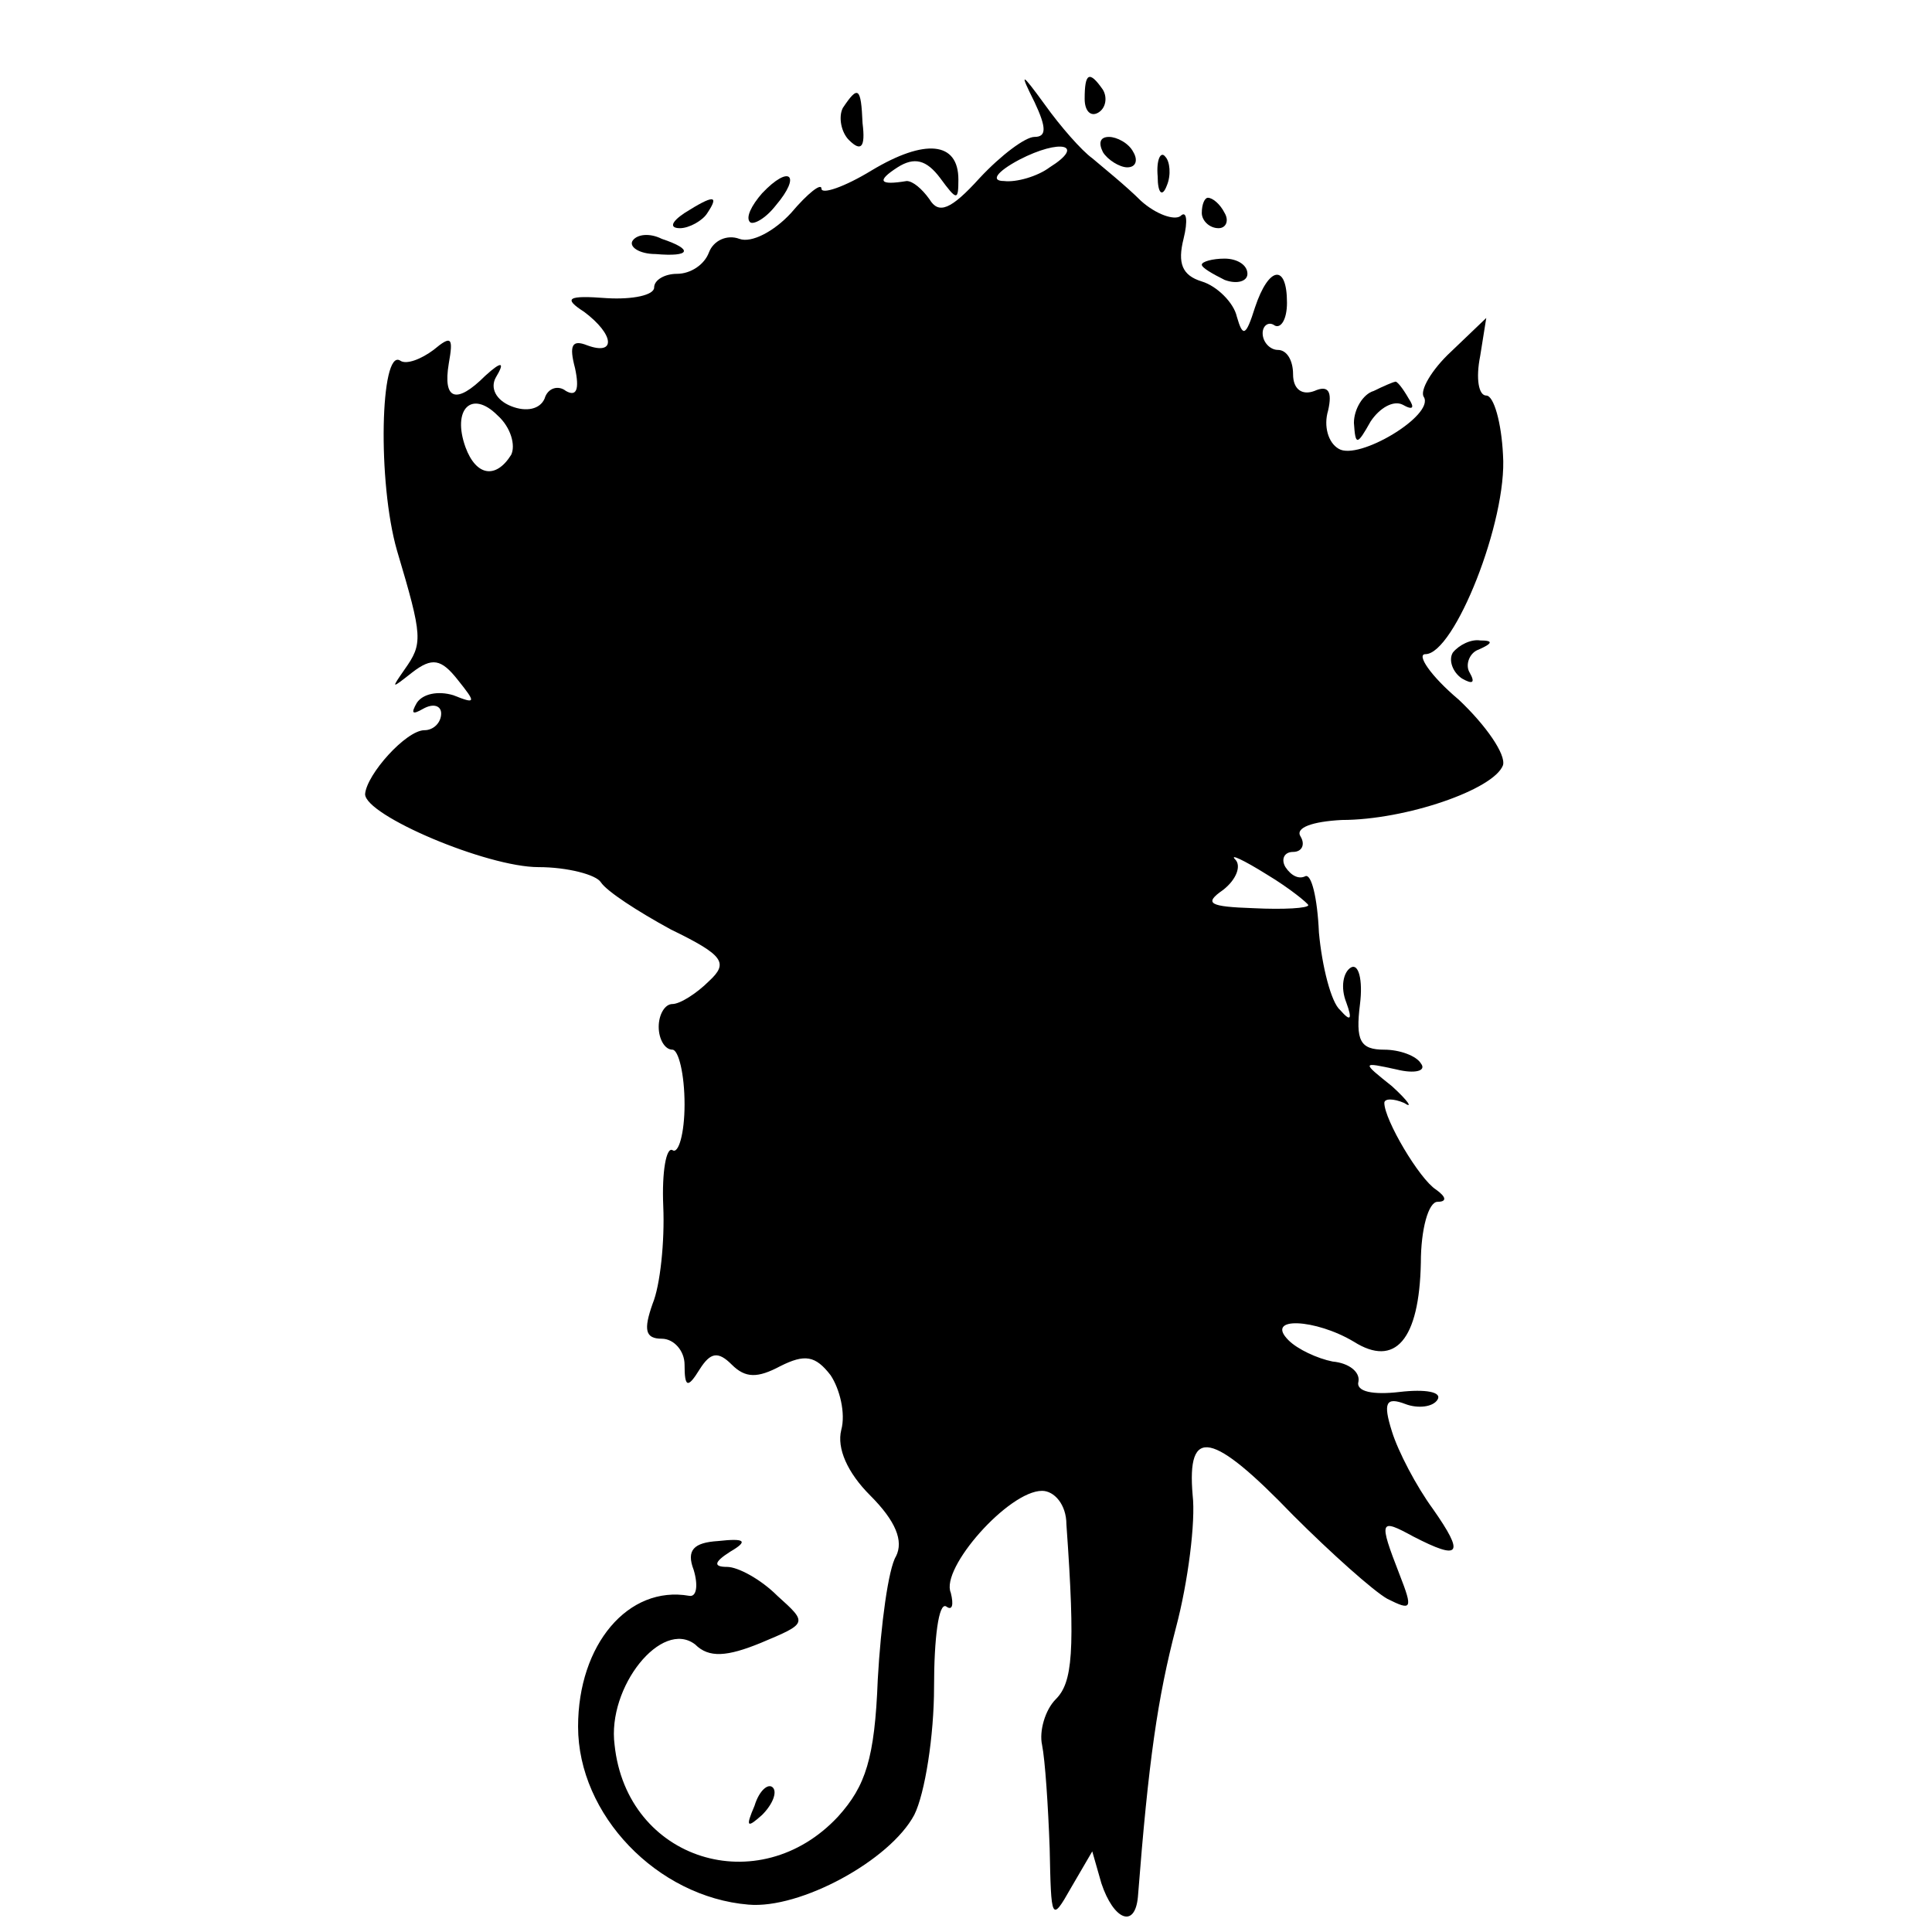 <?xml version="1.0" standalone="no"?>
<!DOCTYPE svg PUBLIC "-//W3C//DTD SVG 20010904//EN"
 "http://www.w3.org/TR/2001/REC-SVG-20010904/DTD/svg10.dtd">
<svg version="1.0" xmlns="http://www.w3.org/2000/svg"
 width="127pt" height="127pt" viewBox="0 0 127 127"
 preserveAspectRatio="xMidYMid meet">
<g transform="translate(0,127) scale(0.1,-0.1)"
fill="#000000" stroke="none">
<path d="M680 1203 c8 -17 8 -23 0 -23 -6 0 -22 -12 -36 -27 -19 -21 -27 -24
-33 -14 -5 7 -11 12 -15 12 -18 -3 -20 0 -6 9 11 7 19 5 28 -7 11 -15 12 -15
12 -1 0 25 -22 27 -57 6 -18 -11 -33 -16 -33 -12 0 4 -9 -3 -20 -16 -11 -12
-26 -20 -34 -17 -8 3 -17 -1 -20 -9 -3 -8 -12 -14 -21 -14 -8 0 -15 -4 -15 -9
0 -5 -14 -8 -31 -7 -26 2 -29 0 -15 -9 20 -15 21 -29 2 -22 -10 4 -12 0 -8
-15 3 -14 1 -19 -6 -15 -5 4 -12 2 -14 -5 -3 -7 -12 -9 -22 -5 -10 4 -14 12
-10 19 6 10 4 11 -7 1 -19 -19 -28 -16 -24 8 3 17 2 19 -10 9 -8 -6 -18 -10
-22 -7 -13 8 -15 -80 -2 -125 17 -57 17 -61 5 -78 -9 -13 -9 -13 5 -2 13 10
19 9 30 -5 12 -15 12 -16 -3 -10 -10 3 -20 1 -24 -5 -4 -7 -3 -8 4 -4 7 4 12
2 12 -3 0 -6 -5 -11 -11 -11 -12 0 -38 -29 -39 -42 0 -14 80 -48 114 -48 19 0
38 -5 41 -10 4 -6 24 -19 46 -31 35 -17 38 -22 25 -34 -8 -8 -19 -15 -24 -15
-5 0 -9 -7 -9 -15 0 -8 4 -15 9 -15 4 0 8 -16 8 -36 0 -19 -4 -33 -8 -30 -4 2
-7 -14 -6 -37 1 -23 -2 -52 -7 -64 -6 -17 -5 -23 6 -23 8 0 15 -8 15 -17 0
-15 2 -16 10 -3 7 11 12 12 21 3 9 -9 17 -9 32 -1 16 8 23 7 33 -6 6 -9 10
-25 7 -36 -3 -12 4 -28 19 -43 17 -17 22 -30 17 -40 -5 -8 -10 -45 -12 -81 -2
-52 -8 -70 -26 -90 -52 -56 -139 -29 -147 47 -5 38 31 83 53 66 9 -9 21 -8 43
1 31 13 31 13 11 31 -11 11 -26 19 -33 19 -9 0 -9 3 2 10 12 7 10 9 -8 7 -16
-1 -21 -6 -16 -19 3 -10 2 -18 -3 -17 -40 7 -73 -32 -73 -86 0 -58 52 -112
112 -117 34 -3 93 29 109 59 7 14 13 52 13 84 0 32 3 56 8 53 4 -3 5 1 3 9 -7
16 38 67 60 67 8 0 16 -9 16 -22 6 -84 4 -104 -7 -115 -7 -7 -11 -21 -9 -30 2
-10 4 -40 5 -68 1 -47 1 -49 14 -26 l14 24 6 -21 c8 -24 22 -30 24 -9 7 90 13
131 25 177 8 30 13 70 11 87 -4 46 13 42 66 -13 25 -25 53 -50 62 -55 16 -8
17 -7 8 16 -14 36 -13 37 9 25 31 -16 34 -12 13 18 -11 15 -23 38 -27 51 -6
19 -4 23 9 18 8 -3 18 -2 21 3 3 5 -8 7 -25 5 -17 -2 -29 0 -27 7 1 6 -6 12
-17 13 -10 2 -23 8 -29 14 -16 16 18 14 43 -1 27 -17 43 1 44 52 0 22 5 40 11
40 6 0 6 3 -1 8 -11 7 -34 46 -34 57 0 3 6 3 13 0 6 -4 3 1 -8 11 -20 16 -20
16 3 11 12 -3 20 -1 16 4 -3 5 -14 9 -24 9 -16 0 -19 6 -16 30 2 16 -1 27 -6
24 -5 -3 -7 -13 -3 -23 4 -11 3 -13 -4 -5 -6 5 -12 29 -14 51 -1 23 -5 39 -9
37 -4 -2 -9 0 -13 6 -3 5 -1 10 5 10 6 0 8 5 5 10 -4 6 8 10 27 11 42 0 100
20 106 36 2 7 -11 26 -29 43 -19 16 -28 30 -22 30 19 0 54 88 51 131 -1 21 -6
39 -11 39 -5 0 -7 11 -4 26 l4 25 -23 -22 c-13 -12 -21 -26 -18 -30 7 -12 -43
-42 -56 -34 -7 4 -10 15 -7 25 3 13 0 17 -9 13 -8 -3 -14 1 -14 11 0 9 -4 16
-10 16 -5 0 -10 5 -10 11 0 5 4 8 8 5 4 -2 8 4 8 15 0 26 -12 24 -21 -3 -6
-19 -8 -20 -12 -6 -2 9 -13 20 -23 23 -13 4 -16 12 -12 28 3 12 2 19 -2 15 -4
-3 -16 1 -26 10 -10 10 -25 22 -32 28 -7 5 -21 21 -31 35 -16 22 -17 22 -7 2z
m10 -43 c-8 -6 -22 -10 -30 -9 -9 0 -5 6 10 14 27 14 44 10 20 -5z m-354 -189
c-10 -16 -23 -14 -30 5 -9 25 4 38 21 21 9 -8 12 -20 9 -26z m524 -296 c0 -2
-16 -3 -36 -2 -29 1 -33 3 -20 12 9 7 12 16 8 20 -4 4 5 0 21 -10 15 -9 27
-19 27 -20z"/>
<path d="M713 1205 c0 -8 4 -12 9 -9 5 3 6 10 3 15 -9 13 -12 11 -12 -6z"/>
<path d="M554 1199 c-3 -6 -1 -16 4 -21 8 -8 11 -5 9 11 -1 24 -3 25 -13 10z"/>
<path d="M725 1170 c3 -5 11 -10 16 -10 6 0 7 5 4 10 -3 6 -11 10 -16 10 -6 0
-7 -4 -4 -10z"/>
<path d="M761 1154 c0 -11 3 -14 6 -6 3 7 2 16 -1 19 -3 4 -6 -2 -5 -13z"/>
<path d="M501 1143 c-7 -8 -11 -16 -8 -19 2 -2 10 2 17 11 17 20 9 27 -9 8z"/>
<path d="M450 1130 c-9 -6 -10 -10 -3 -10 6 0 15 5 18 10 8 12 4 12 -15 0z"/>
<path d="M790 1130 c0 -5 5 -10 11 -10 5 0 7 5 4 10 -3 6 -8 10 -11 10 -2 0
-4 -4 -4 -10z"/>
<path d="M416 1112 c-3 -4 4 -9 15 -9 23 -2 25 3 4 10 -8 4 -16 3 -19 -1z"/>
<path d="M790 1096 c0 -2 7 -6 15 -10 8 -3 15 -1 15 4 0 6 -7 10 -15 10 -8 0
-15 -2 -15 -4z"/>
<path d="M903 1013 c-7 -2 -13 -12 -13 -21 1 -15 2 -15 11 1 6 9 15 14 21 11
7 -4 8 -2 4 4 -4 7 -8 12 -9 11 -1 0 -8 -3 -14 -6z"/>
<path d="M955 841 c-3 -5 0 -13 6 -17 7 -4 9 -3 5 4 -3 5 0 13 6 15 9 4 10 6
1 6 -6 1 -14 -3 -18 -8z"/>
<path d="M496 83 c-6 -14 -5 -15 5 -6 7 7 10 15 7 18 -3 3 -9 -2 -12 -12z"/>
</g>
</svg>
